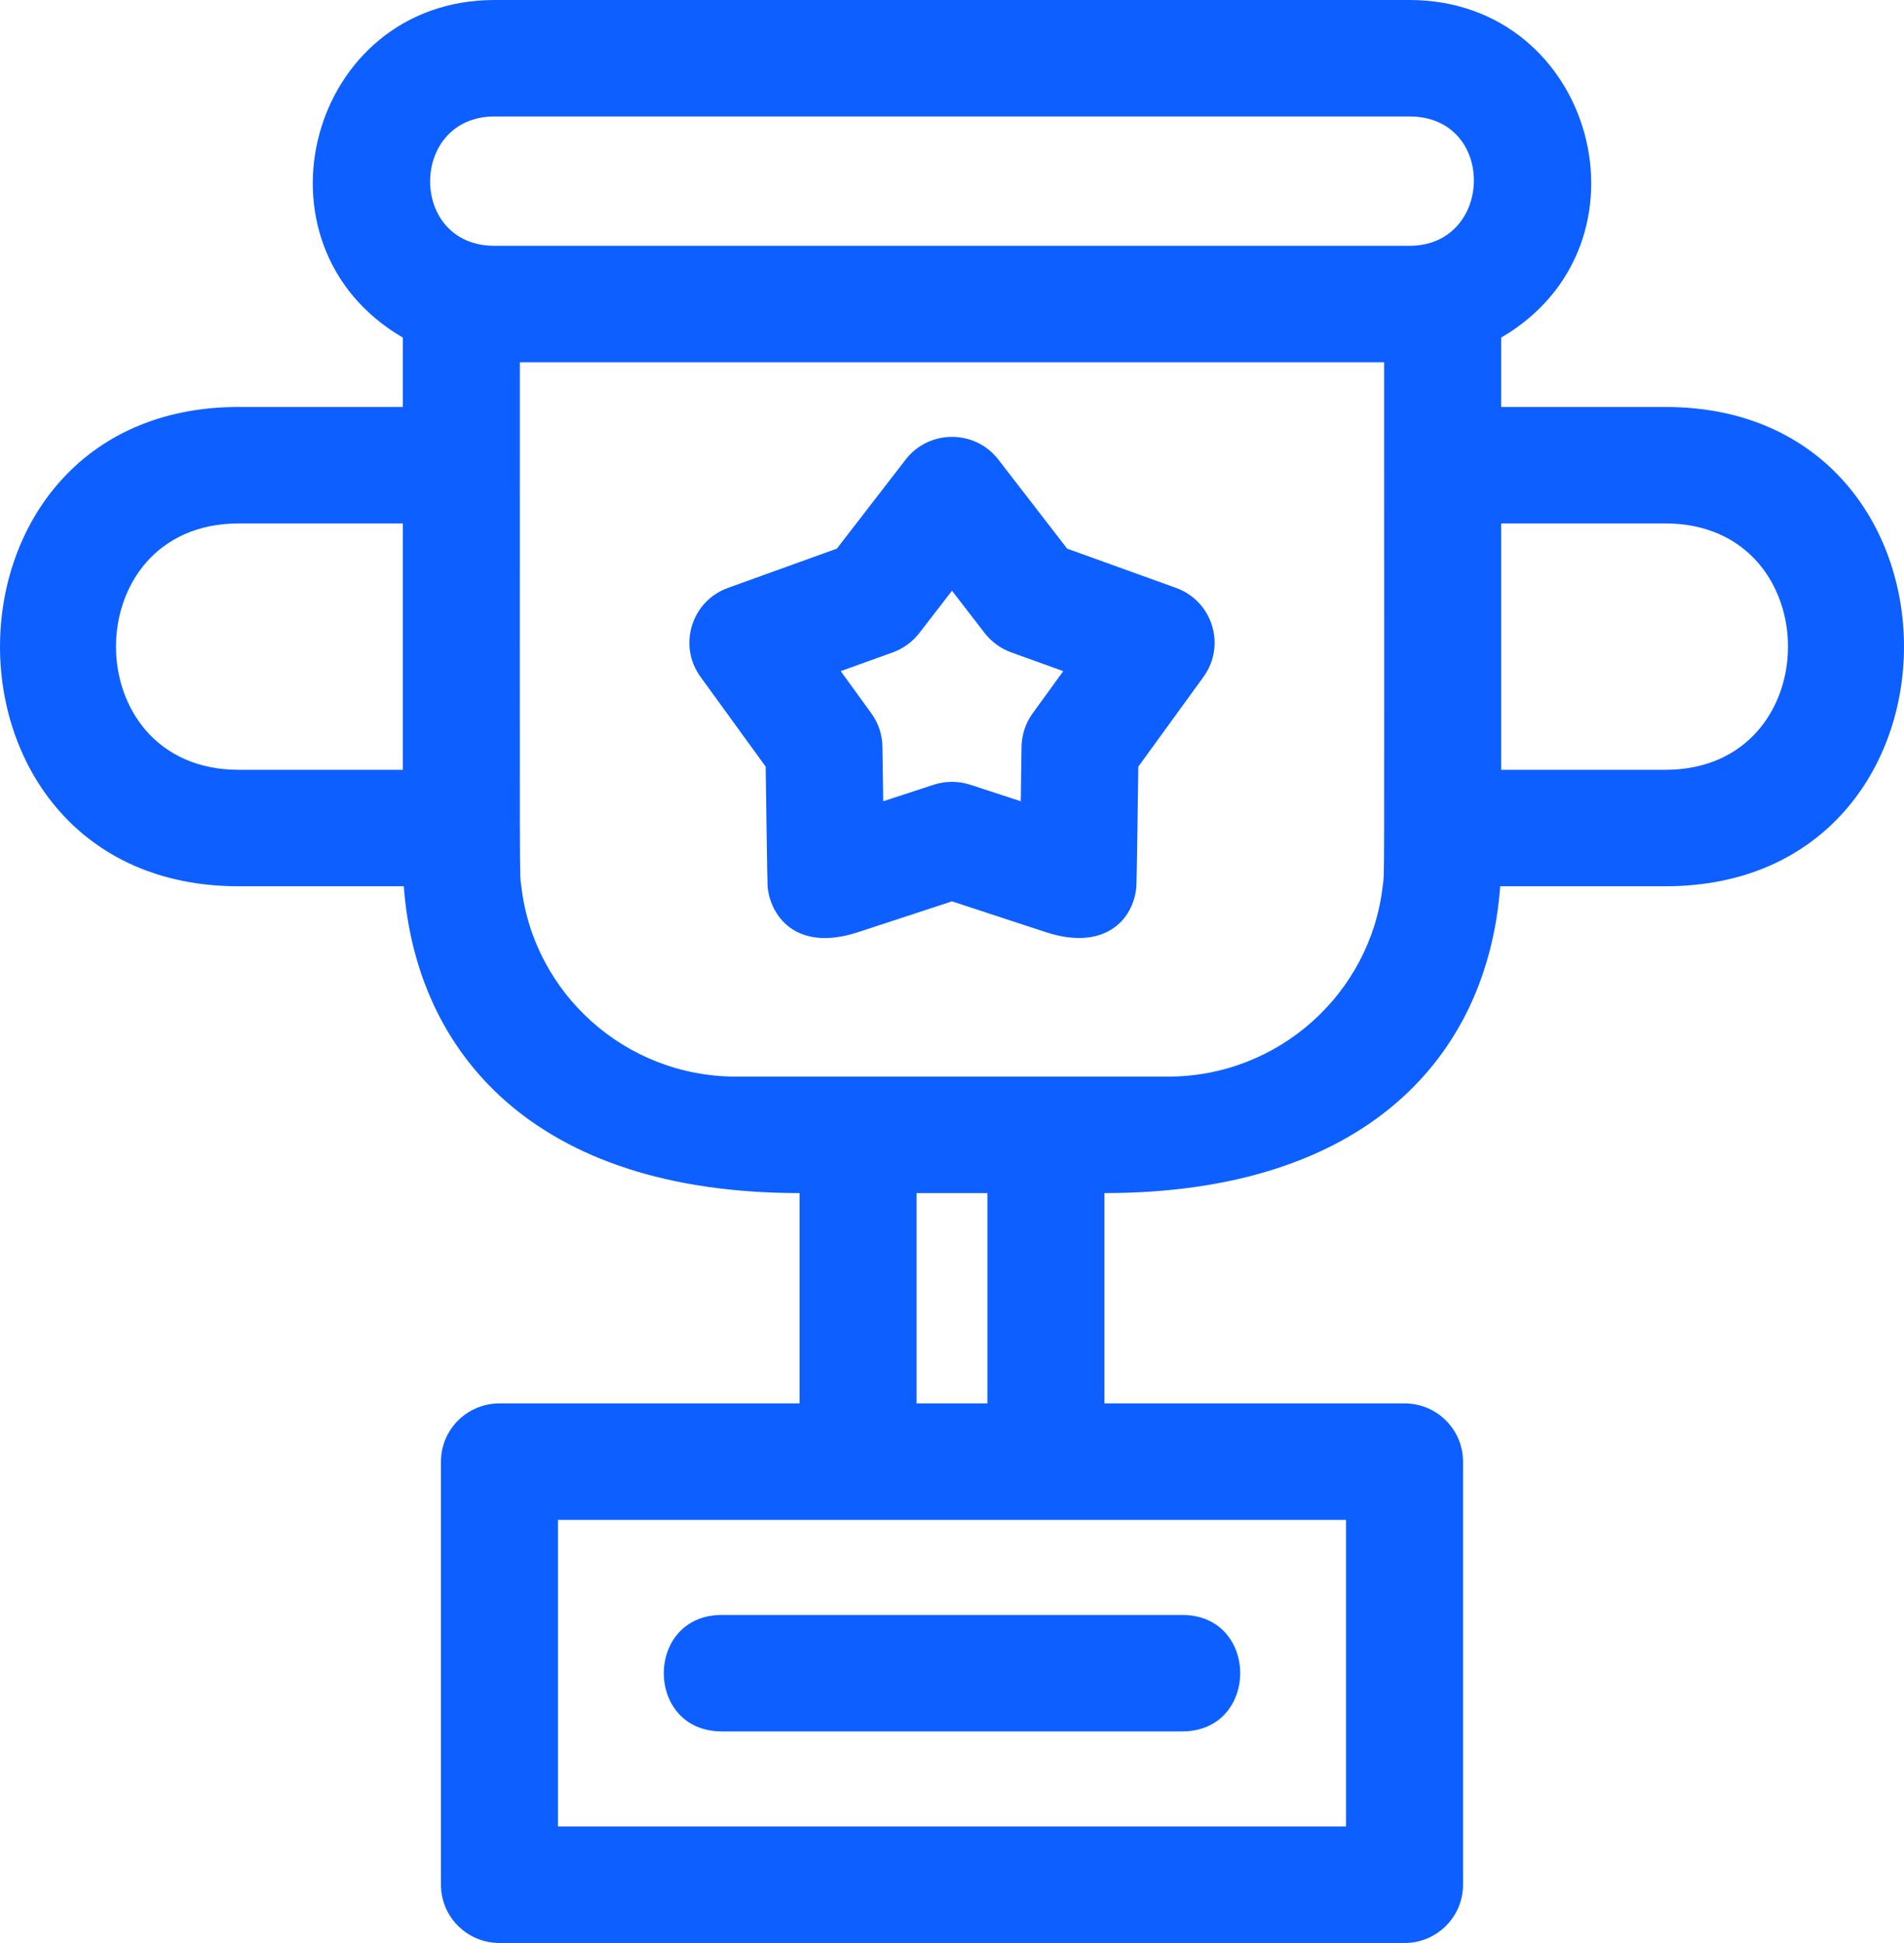 <?xml version="1.0" encoding="UTF-8"?>
<svg width="50px" height="51px" viewBox="0 0 50 51" version="1.1" xmlns="http://www.w3.org/2000/svg" xmlns:xlink="http://www.w3.org/1999/xlink">
    <!-- Generator: Sketch 54 (76480) - https://sketchapp.com -->
    <title>trophy</title>
    <desc>Created with Sketch.</desc>
    <g id="Page-1" stroke="none" stroke-width="1" fill="none" fill-rule="evenodd">
        <g id="home" transform="translate(-1327, -2563)">
            <path d="M1370.732,2573.682 C1379.09,2573.682 1379.089,2586.263 1370.732,2586.263 L1366.396,2586.263 C1366.062,2590.784 1362.808,2594.316 1356.003,2594.316 L1356.003,2599.836 L1363.883,2599.836 C1364.732,2599.836 1365.42,2600.521 1365.42,2601.365 L1365.42,2612.471 C1365.42,2613.315 1364.732,2614 1363.883,2614 L1340.117,2614 C1339.268,2614 1338.58,2613.315 1338.58,2612.471 L1338.58,2601.365 C1338.58,2600.521 1339.268,2599.836 1340.117,2599.836 L1347.997,2599.836 L1347.997,2594.316 C1340.997,2594.316 1337.925,2590.605 1337.604,2586.263 L1333.268,2586.263 C1324.909,2586.263 1324.913,2573.682 1333.268,2573.682 L1337.579,2573.682 L1337.579,2571.861 C1333.389,2569.422 1335.123,2563 1339.986,2563 L1364.014,2563 C1368.876,2563 1370.612,2569.421 1366.421,2571.861 L1366.421,2573.682 L1370.732,2573.682 Z M1337.579,2583.206 L1337.579,2576.739 L1333.268,2576.739 C1328.973,2576.739 1328.972,2583.206 1333.268,2583.206 L1337.579,2583.206 Z M1362.347,2602.893 C1361.423,2602.893 1342.882,2602.893 1341.653,2602.893 L1341.653,2610.943 L1362.347,2610.943 L1362.347,2602.893 Z M1351.07,2599.836 L1352.93,2599.836 L1352.93,2594.316 L1351.07,2594.316 L1351.07,2599.836 Z M1363.31,2586.263 C1363.362,2585.832 1363.348,2586.932 1363.348,2572.509 L1340.652,2572.509 C1340.652,2586.907 1340.639,2585.84 1340.69,2586.263 C1341.013,2589.072 1343.418,2591.259 1346.327,2591.259 C1347.615,2591.259 1356.408,2591.259 1357.673,2591.259 C1360.582,2591.259 1362.987,2589.071 1363.31,2586.263 Z M1364.014,2569.452 C1366.233,2569.452 1366.304,2566.057 1364.014,2566.057 L1339.986,2566.057 C1337.746,2566.057 1337.717,2569.452 1339.986,2569.452 C1341.132,2569.452 1362.86,2569.452 1364.014,2569.452 Z M1370.732,2583.206 C1375.027,2583.206 1375.028,2576.739 1370.732,2576.739 L1366.421,2576.739 L1366.421,2583.206 L1370.732,2583.206 Z M1347.107,2583.123 L1345.394,2580.763 C1344.796,2579.939 1345.161,2578.775 1346.118,2578.431 L1348.976,2577.401 C1349.677,2576.493 1350.545,2575.37 1350.781,2575.065 C1351.396,2574.268 1352.604,2574.268 1353.219,2575.065 C1354.295,2576.456 1354.904,2577.246 1355.024,2577.401 L1357.882,2578.431 C1358.839,2578.775 1359.204,2579.939 1358.606,2580.763 L1356.893,2583.123 C1356.892,2583.193 1356.851,2586.189 1356.843,2586.263 C1356.768,2587.16 1355.993,2587.967 1354.467,2587.468 L1352,2586.659 L1349.533,2587.468 C1347.88,2588.008 1347.22,2587.013 1347.157,2586.263 C1347.149,2586.194 1347.108,2583.192 1347.107,2583.123 Z M1350.445,2580.124 L1349.078,2580.616 L1349.882,2581.725 C1350.067,2581.978 1350.168,2582.283 1350.173,2582.597 C1350.175,2582.699 1350.191,2583.918 1350.194,2584.032 C1350.36,2583.977 1350.154,2584.045 1351.519,2583.598 C1351.831,2583.496 1352.169,2583.496 1352.48,2583.598 C1353.844,2584.044 1353.64,2583.977 1353.806,2584.032 C1353.809,2583.919 1353.825,2582.699 1353.826,2582.597 C1353.832,2582.283 1353.933,2581.978 1354.117,2581.725 L1354.922,2580.616 L1353.555,2580.124 C1353.28,2580.024 1353.039,2579.849 1352.859,2579.618 L1352,2578.505 L1351.141,2579.618 C1350.961,2579.849 1350.72,2580.024 1350.445,2580.124 Z M1345.956,2605.39 C1347.51,2605.39 1356.782,2605.39 1358.044,2605.39 C1360.078,2605.39 1360.074,2608.446 1358.044,2608.446 L1345.956,2608.446 C1343.922,2608.446 1343.926,2605.39 1345.956,2605.39 Z" id="trophy" fill="#0D5FFF" fill-rule="nonzero"></path>
            <g id="切片" transform="translate(0, 100)"></g>
        </g>
    </g>
</svg>